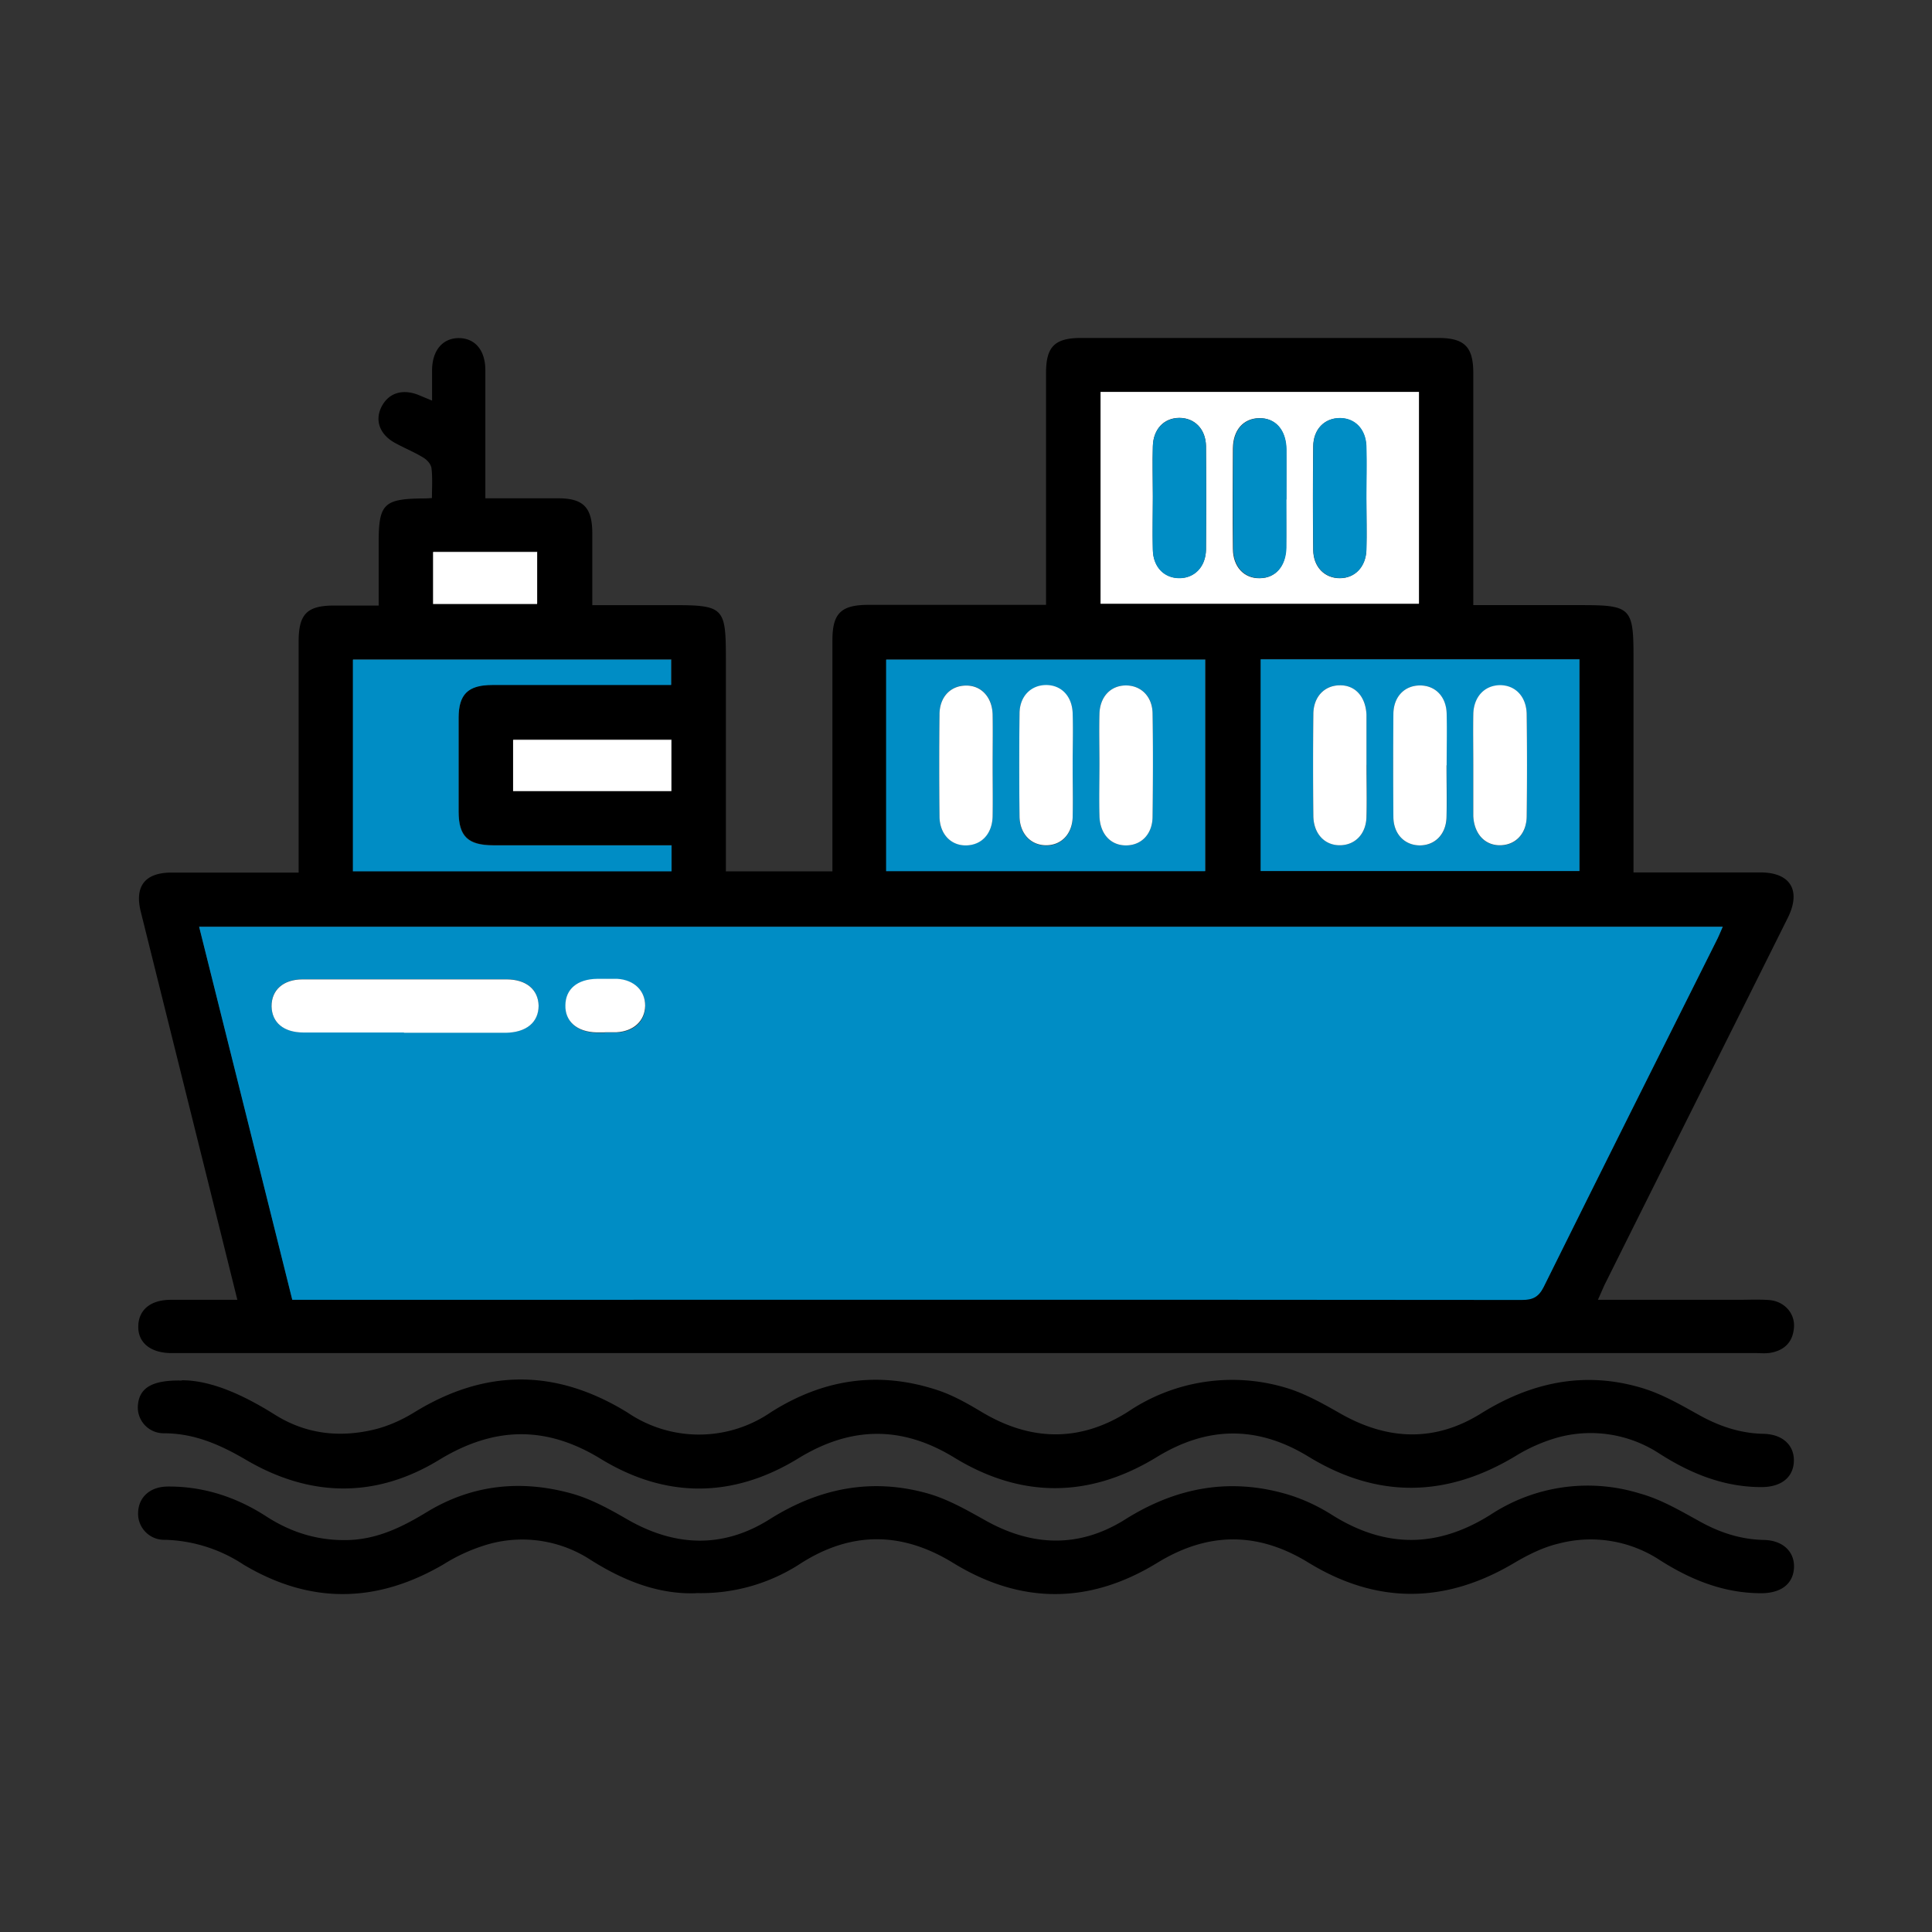<svg xmlns="http://www.w3.org/2000/svg" fill="none" viewBox="0 0 14 14" width="50px" height="50px" role="img" class="styles_image__7oF58">
<rect x="0" y="0" width="14" height="14" fill="#333333" stroke="none"/>
<path class="ic-a-ship_amber_svg__ic_a_ship_amber" fill="rgb(0,0,0)" d="M5.258 6.314h.774V4.64c0-.196.062-.257.263-.257H7.58V2.702c0-.19.063-.253.254-.253h2.588c.19 0 .254.064.254.254v1.682h.791c.348 0 .37.023.37.368v1.569h.92c.217 0 .296.13.199.327-.438.88-.879 1.758-1.317 2.638-.02.038-.035.078-.06.132h1.015c.077 0 .153-.004.23.002.105.01.182.094.176.194-.006.107-.067.17-.171.188-.036.006-.072.002-.108.002H1.239c-.15-.002-.24-.076-.237-.196.003-.118.089-.189.233-.19h.485l-.197-.793-.502-2.016c-.048-.188.029-.287.223-.287h.92V4.649c0-.2.061-.261.258-.261h.322V3.93c0-.275.037-.314.31-.318.02 0 .04 0 .076-.003 0-.073.005-.144-.003-.214-.003-.03-.031-.062-.058-.078-.064-.04-.137-.069-.204-.106-.112-.06-.15-.162-.102-.26.05-.102.15-.135.267-.09l.101.042v-.226c.003-.14.078-.228.196-.227.117.002.19.089.19.233v.928h.529c.18 0 .245.066.246.25v.524h.58c.373 0 .388.016.388.387v1.543l-.002-.002Zm7.226.4H1.443c.227.906.451 1.801.675 2.702h.106l8.803.001c.078 0 .122-.02.159-.093.414-.836.833-1.671 1.252-2.508.015-.031.029-.064.046-.104v.001ZM7.976 2.838v1.534h2.308V2.84H7.976ZM6.423 6.311h2.312V4.778H6.423v1.533Zm5.024-1.535h-2.31V6.31h2.31V4.776Zm-6.58 1.348H3.575c-.184 0-.251-.066-.251-.246V5.2c0-.171.069-.238.244-.238h1.297v-.185H2.559V6.31h2.308v-.187Zm0-.767H3.721v.372h1.146v-.372ZM3.141 3.996v.377h.754v-.377h-.754Zm-1.822 6.006c.212 0 .448.108.674.25.22.138.46.167.71.109.104-.024.207-.07.298-.126.518-.319 1.03-.318 1.548.002a.92.92 0 0 0 1.038-.004c.379-.24.777-.3 1.202-.161.114.037.22.097.325.16.354.212.71.22 1.06-.002a1.35 1.35 0 0 1 1.133-.177c.145.041.281.119.413.194.34.191.678.202 1.008-.002.361-.226.744-.31 1.154-.192.15.042.289.122.425.198.148.083.3.135.47.139.14.002.226.083.222.199-.004.117-.092.187-.235.187-.275 0-.518-.1-.746-.247a.908.908 0 0 0-.732-.112 1.22 1.22 0 0 0-.307.136c-.5.3-.998.307-1.496.003-.371-.227-.734-.223-1.103.004-.484.295-.976.3-1.462.004-.382-.235-.753-.23-1.135.005-.471.288-.957.291-1.429.003-.396-.243-.772-.236-1.169.005-.457.28-.932.276-1.398.004-.187-.11-.376-.195-.6-.195A.187.187 0 0 1 1 10.177c.012-.118.1-.178.318-.173v-.002Z"></path>
<path class="ic-a-ship_amber_svg__ic_a_ship_amber" fill="rgb(0,0,0)" d="M5.044 11.545c-.274.01-.529-.092-.768-.244a.906.906 0 0 0-.73-.113 1.272 1.272 0 0 0-.329.146c-.485.285-.968.293-1.452.004a1.086 1.086 0 0 0-.568-.18.189.189 0 0 1-.196-.201c.005-.11.088-.184.214-.185.26-.002.5.077.717.218.177.114.368.174.582.17.22-.004.404-.096.584-.206.33-.199.685-.232 1.049-.13.141.04.274.114.402.188.346.198.693.209 1.03-.004.358-.225.737-.3 1.143-.186.145.041.28.118.414.193.343.194.686.204 1.018-.005.358-.225.736-.301 1.144-.19.123.033.244.088.35.155.39.247.771.244 1.158-.002a1.28 1.28 0 0 1 1.079-.15c.149.041.287.122.425.198.147.083.3.134.47.138.139.002.225.085.22.201-.006.118-.094.185-.238.185-.272 0-.512-.098-.736-.241a.912.912 0 0 0-.73-.119c-.112.026-.22.08-.319.138-.5.299-.998.305-1.496 0-.365-.224-.725-.224-1.092 0-.492.303-.99.305-1.483.002-.37-.227-.736-.23-1.102.003a1.319 1.319 0 0 1-.759.216l-.001.001Z"></path>
<path class="ic-a-ship_amber_svg__ic_a_ship_amber" fill="rgb(0, 141, 197)" d="M12.484 6.715c-.018.04-.03.072-.047.104-.418.835-.836 1.67-1.251 2.507-.037.074-.08.094-.159.094-2.935-.003-5.87-.001-8.803-.001h-.106l-.675-2.703h11.04v-.001Zm-9.559.767h.738c.15 0 .24-.075.239-.196-.002-.118-.089-.19-.233-.19H2.193c-.14 0-.228.078-.225.195.001.117.087.19.232.19h.725v.001Zm1.46 0h.084c.124-.005.206-.081.207-.19.001-.11-.08-.19-.202-.196-.049-.003-.096 0-.145 0-.144.002-.23.072-.23.191-.002.118.084.193.225.197h.06v-.002Z"></path>
<path class="ic-a-ship_amber_svg__ic_a_ship_amber" fill="rgb(255,255,255)" d="M7.975 2.84h2.307v1.535H7.975V2.84Zm.379.758c0 .129-.003.258 0 .386.003.124.083.205.192.205.11 0 .19-.082.193-.206.002-.25.002-.5 0-.75-.002-.125-.083-.205-.193-.205s-.189.08-.192.206c-.004.121 0 .241 0 .362v.002Zm.966.02c0-.12.002-.24 0-.362 0-.141-.079-.228-.196-.226-.114.002-.189.086-.19.22-.001.242-.003.485 0 .726 0 .132.082.217.195.214.114-.001.187-.086.19-.22.003-.118 0-.234 0-.351h.001Zm.58.003c0-.129.003-.258 0-.386-.003-.124-.082-.205-.192-.205s-.191.08-.192.205c-.003.25-.003.5 0 .75.001.124.083.205.192.205.11 0 .189-.082.193-.205.004-.12 0-.24 0-.362V3.62Z"></path>
<path class="ic-a-ship_amber_svg__ic_a_ship_amber" fill="rgb(0, 141, 197)" d="M6.421 6.314V4.78h2.312v1.533H6.421Zm.772-.773c0-.122.002-.242 0-.363-.003-.13-.085-.215-.198-.211-.11.004-.186.084-.187.21-.003.245-.003.492 0 .737 0 .13.084.215.197.211.11-.004.185-.086.188-.211.002-.125 0-.25 0-.375v.002Zm.58.005c0-.125.003-.25 0-.375-.004-.124-.083-.204-.192-.204-.11 0-.192.08-.193.204-.003.25-.003.5 0 .75.001.125.083.205.193.207.109 0 .19-.082.192-.205.004-.125 0-.25 0-.374v-.003Zm.194-.01v.375c.003.132.082.217.195.215.11-.001.189-.083.19-.207.003-.249.003-.5 0-.75-.001-.123-.084-.203-.195-.202-.11.001-.187.083-.19.207-.003.121 0 .241 0 .363Zm3.478-.758v1.534h-2.31V4.778h2.31Zm-1.543.764v-.363c-.005-.13-.083-.215-.196-.213-.11.002-.188.083-.189.208-.003.245-.003.492 0 .737 0 .13.083.215.196.214.11-.003.186-.084.19-.208.002-.126 0-.251 0-.375Zm.58.004c0-.125.003-.25 0-.375-.003-.124-.083-.204-.192-.204-.11 0-.19.08-.193.204-.002.25-.002.5 0 .75.002.125.083.205.193.205s.189-.081.193-.205c.003-.126 0-.25 0-.375Zm.194-.007v.375c.006.13.085.215.198.212.11-.002.188-.084.189-.21.003-.245.003-.491 0-.737-.001-.13-.085-.215-.198-.212-.11.003-.185.084-.189.21-.002.121 0 .241 0 .362Zm-5.81.587v.188H2.557V4.78h2.306v.184H3.567c-.176 0-.244.068-.244.239v.678c0 .18.067.244.25.245h1.293Z"></path>
<path class="ic-a-ship_amber_svg__ic_a_ship_amber" fill="rgb(255,255,255)" d="M4.865 5.361v.372H3.718v-.372h1.147ZM3.138 4h.754v.377h-.754V4Zm-.213 3.482H2.2c-.144 0-.23-.072-.232-.19-.001-.117.084-.195.225-.195H3.67c.144 0 .23.074.233.19 0 .12-.087.195-.24.197h-.736v-.002Zm1.458-.001h-.06c-.142-.003-.229-.08-.226-.196.001-.118.087-.19.23-.192h.146c.122.007.203.086.202.195-.002.11-.084.185-.207.192h-.085v.001Z"></path>
<path class="ic-a-ship_amber_svg__ic_a_ship_amber" fill="rgb(0, 141, 197)" d="M8.354 3.598c0-.122-.003-.242 0-.363.003-.124.081-.205.192-.206.11 0 .191.08.193.205.002.249.002.5 0 .75-.002.124-.083.206-.193.206s-.19-.08-.192-.205c-.004-.129 0-.258 0-.386v-.001Zm.968.021v.35c-.003.134-.078.218-.19.22-.114.002-.194-.082-.195-.213a33.23 33.23 0 0 1 0-.725c0-.135.076-.218.19-.22.117-.002.193.085.196.225v.363h-.001Zm.58.002c0 .122.003.242 0 .363-.004.124-.083.205-.192.205-.11 0-.192-.082-.193-.205-.003-.25-.003-.5 0-.75.001-.124.082-.205.193-.205.109 0 .188.08.192.205.004.129 0 .258 0 .386v.001Z"></path>
<path class="ic-a-ship_amber_svg__ic_a_ship_amber" fill="rgb(255,255,255)" d="M7.193 5.54c0 .126.002.251 0 .375-.003.126-.078.207-.188.211-.113.004-.196-.081-.197-.21a34.326 34.326 0 0 1 0-.738c0-.125.077-.207.187-.21.113-.004.195.082.198.211.002.122 0 .242 0 .363v-.001Zm.58.006c0 .125.003.25 0 .375-.004.124-.083.204-.192.204-.11 0-.19-.082-.193-.206-.003-.25-.003-.5 0-.75.001-.124.083-.205.193-.205.109 0 .188.08.192.205.004.125 0 .249 0 .374v.003Zm.194-.009c0-.122-.003-.242 0-.363.003-.124.08-.206.19-.207.11-.001.193.079.195.202.004.249.003.5 0 .75-.001.124-.08.206-.19.207-.113.002-.192-.083-.195-.215-.003-.125 0-.25 0-.374Zm1.935.005c0 .125.003.25 0 .375-.002.124-.08.205-.188.208-.114.003-.196-.083-.197-.214a34.326 34.326 0 0 1 0-.737c.001-.125.08-.206.189-.208.113-.003.19.081.196.213v.363Zm.58.004c0 .125.003.25 0 .375-.003.124-.083.204-.192.205-.11 0-.191-.08-.193-.204-.002-.25-.002-.5 0-.75.002-.125.082-.205.193-.205.11 0 .19.08.193.204.003.126 0 .25 0 .375Zm.194-.008c0-.121-.002-.241 0-.363.003-.125.08-.207.19-.21.113-.002.196.082.197.213.003.245.003.492 0 .737-.001.126-.08.207-.189.21-.113.003-.192-.082-.198-.212v-.375Z"></path>
</svg>